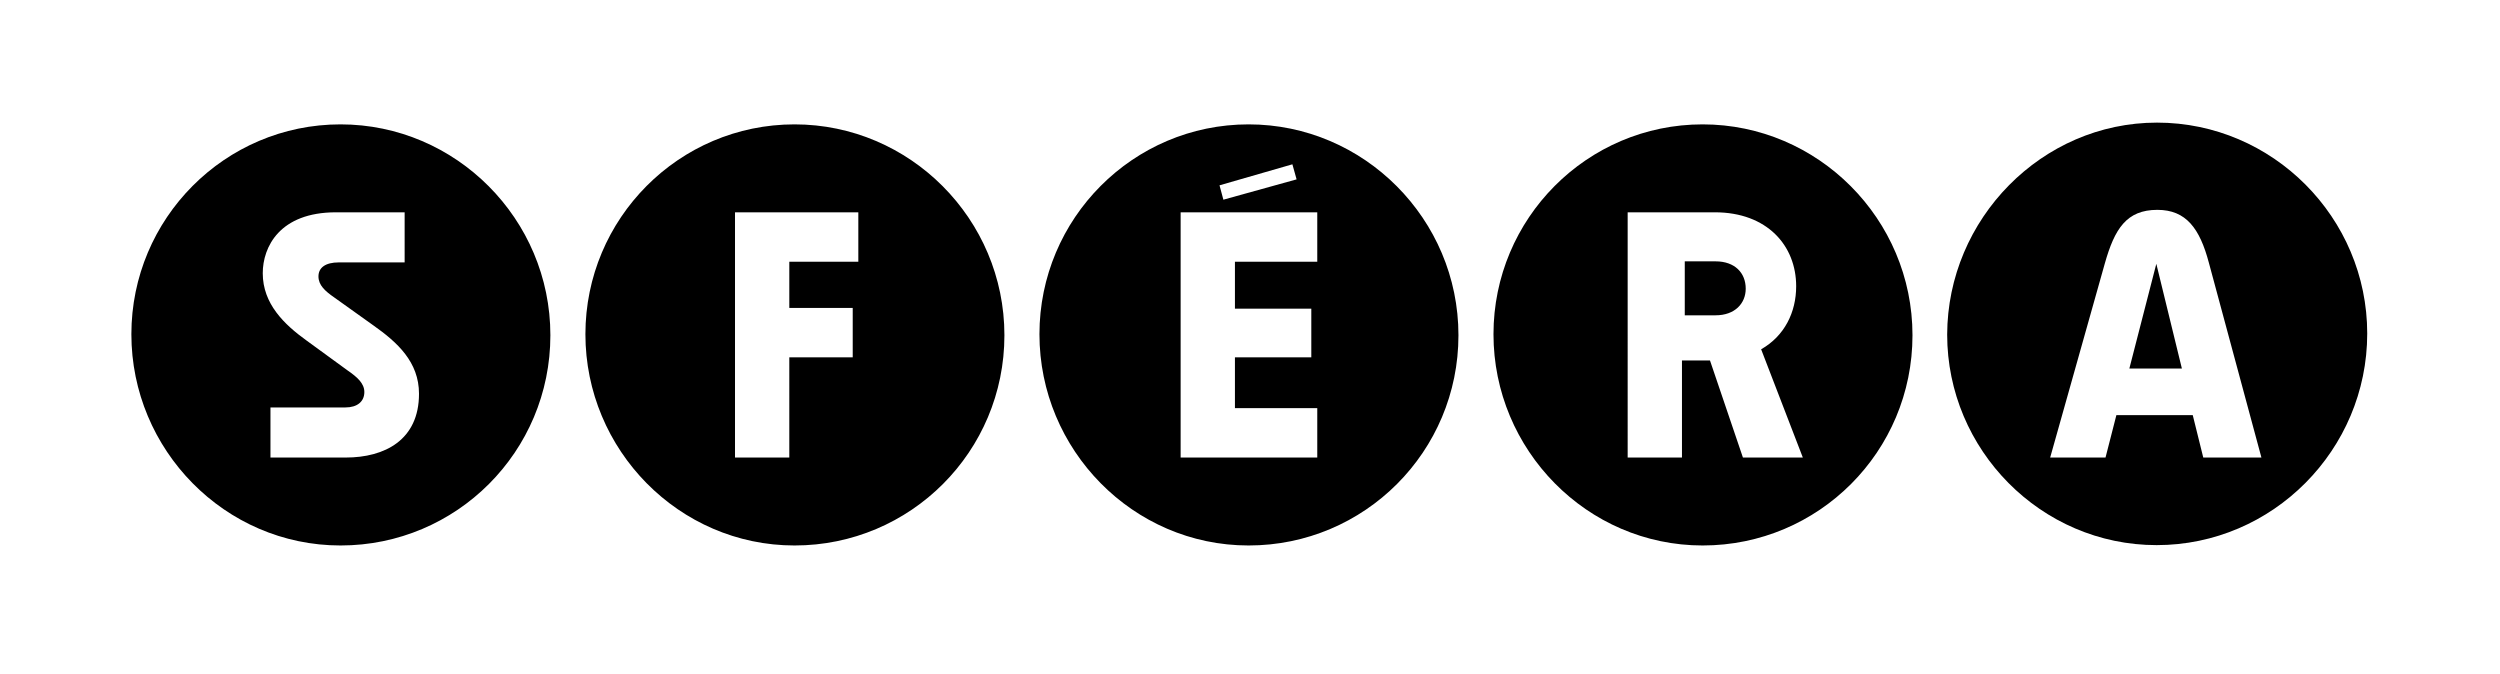 <?xml version="1.0" encoding="utf-8"?>
<!-- Generator: Adobe Illustrator 27.9.0, SVG Export Plug-In . SVG Version: 6.00 Build 0)  -->
<svg version="1.1" id="Layer_1" xmlns="http://www.w3.org/2000/svg" xmlns:xlink="http://www.w3.org/1999/xlink" x="0px" y="0px"
	 viewBox="0 0 713.6 192.3" style="enable-background:new 0 0 713.6 192.3;" xml:space="preserve">
<style type="text/css">
	.st0{fill:#FFFFFF;}
</style>
<g>
	<path d="M97.2,35.5c32.9,0,59.9,27,59.9,60.2c0,33.2-26.8,60-59.9,60c-33,0-59.7-27.3-59.7-60.3S64.2,35.5,97.2,35.5z M87.5,97.2
		l11.8,8.6c2.6,1.8,4.7,3.6,4.7,6.1c0,2.7-2,4.4-5.4,4.4H77.2v14.3h21.5c11.1,0,20.9-5,20.9-18.2c0-9.1-6.2-14.7-13-19.5l-11.2-8
		c-2.6-1.8-4.5-3.5-4.5-6s2-4,5.8-4h18.8V60.6H95.9C79.8,60.6,75,70.5,75,78C75,86.7,81.1,92.6,87.5,97.2z"/>
	<path d="M226.8,35.5c32.9,0,59.9,27,59.9,60.2c0,33.2-26.8,60-59.9,60c-33,0-59.7-27.3-59.7-60.3S193.8,35.5,226.8,35.5z
		 M209.8,130.6h15.5V102h18.1V87.9h-18.1V74.7H245V60.6h-35.2V130.6z"/>
	<path d="M356.4,35.5c32.9,0,59.9,27,59.9,60.2c0,33.2-26.8,60-59.9,60c-33,0-59.7-27.3-59.7-60.3S323.4,35.5,356.4,35.5z
		 M337,130.6h39v-14.1h-23.5V102h21.8V88.1h-21.8V74.7H376V60.6h-39V130.6z M348.1,52.9l1.1,4.1l20.9-5.8l-1.2-4.3L348.1,52.9z"/>
	<path d="M486,35.5c32.9,0,59.9,27,59.9,60.2c0,33.2-26.8,60-59.9,60c-33,0-59.7-27.3-59.7-60.3S453,35.5,486,35.5z M464.6,130.6
		h15.5v-27.7h8l9.4,27.7h17.1l-11.9-30.9c6.7-3.8,10-10.6,10-18c0-11.6-8.3-21.1-23.2-21.1h-24.9V130.6z M480.9,90V74.6h8.8
		c5.5,0,8.6,3.3,8.6,7.8c0,4.2-3.1,7.6-8.6,7.6H480.9z"/>
	<path d="M615.7,35c33,0,60,27.1,60,60.2c0,33.2-27,60.4-60.1,60.4c-33,0-59.8-27.2-59.8-60.1C555.9,62.5,582.8,35,615.7,35z
		 M585.2,130.6H601l3.1-12.1h21.8l3,12.1h16.6l-15-55.6c-2.6-9.8-6.5-15.1-14.7-15.1c-8.8,0-12.2,5.4-15,15.3L585.2,130.6z
		 M607.8,105.2l7.7-29.9l7.3,29.9H607.8z"/>
</g>
</svg>
